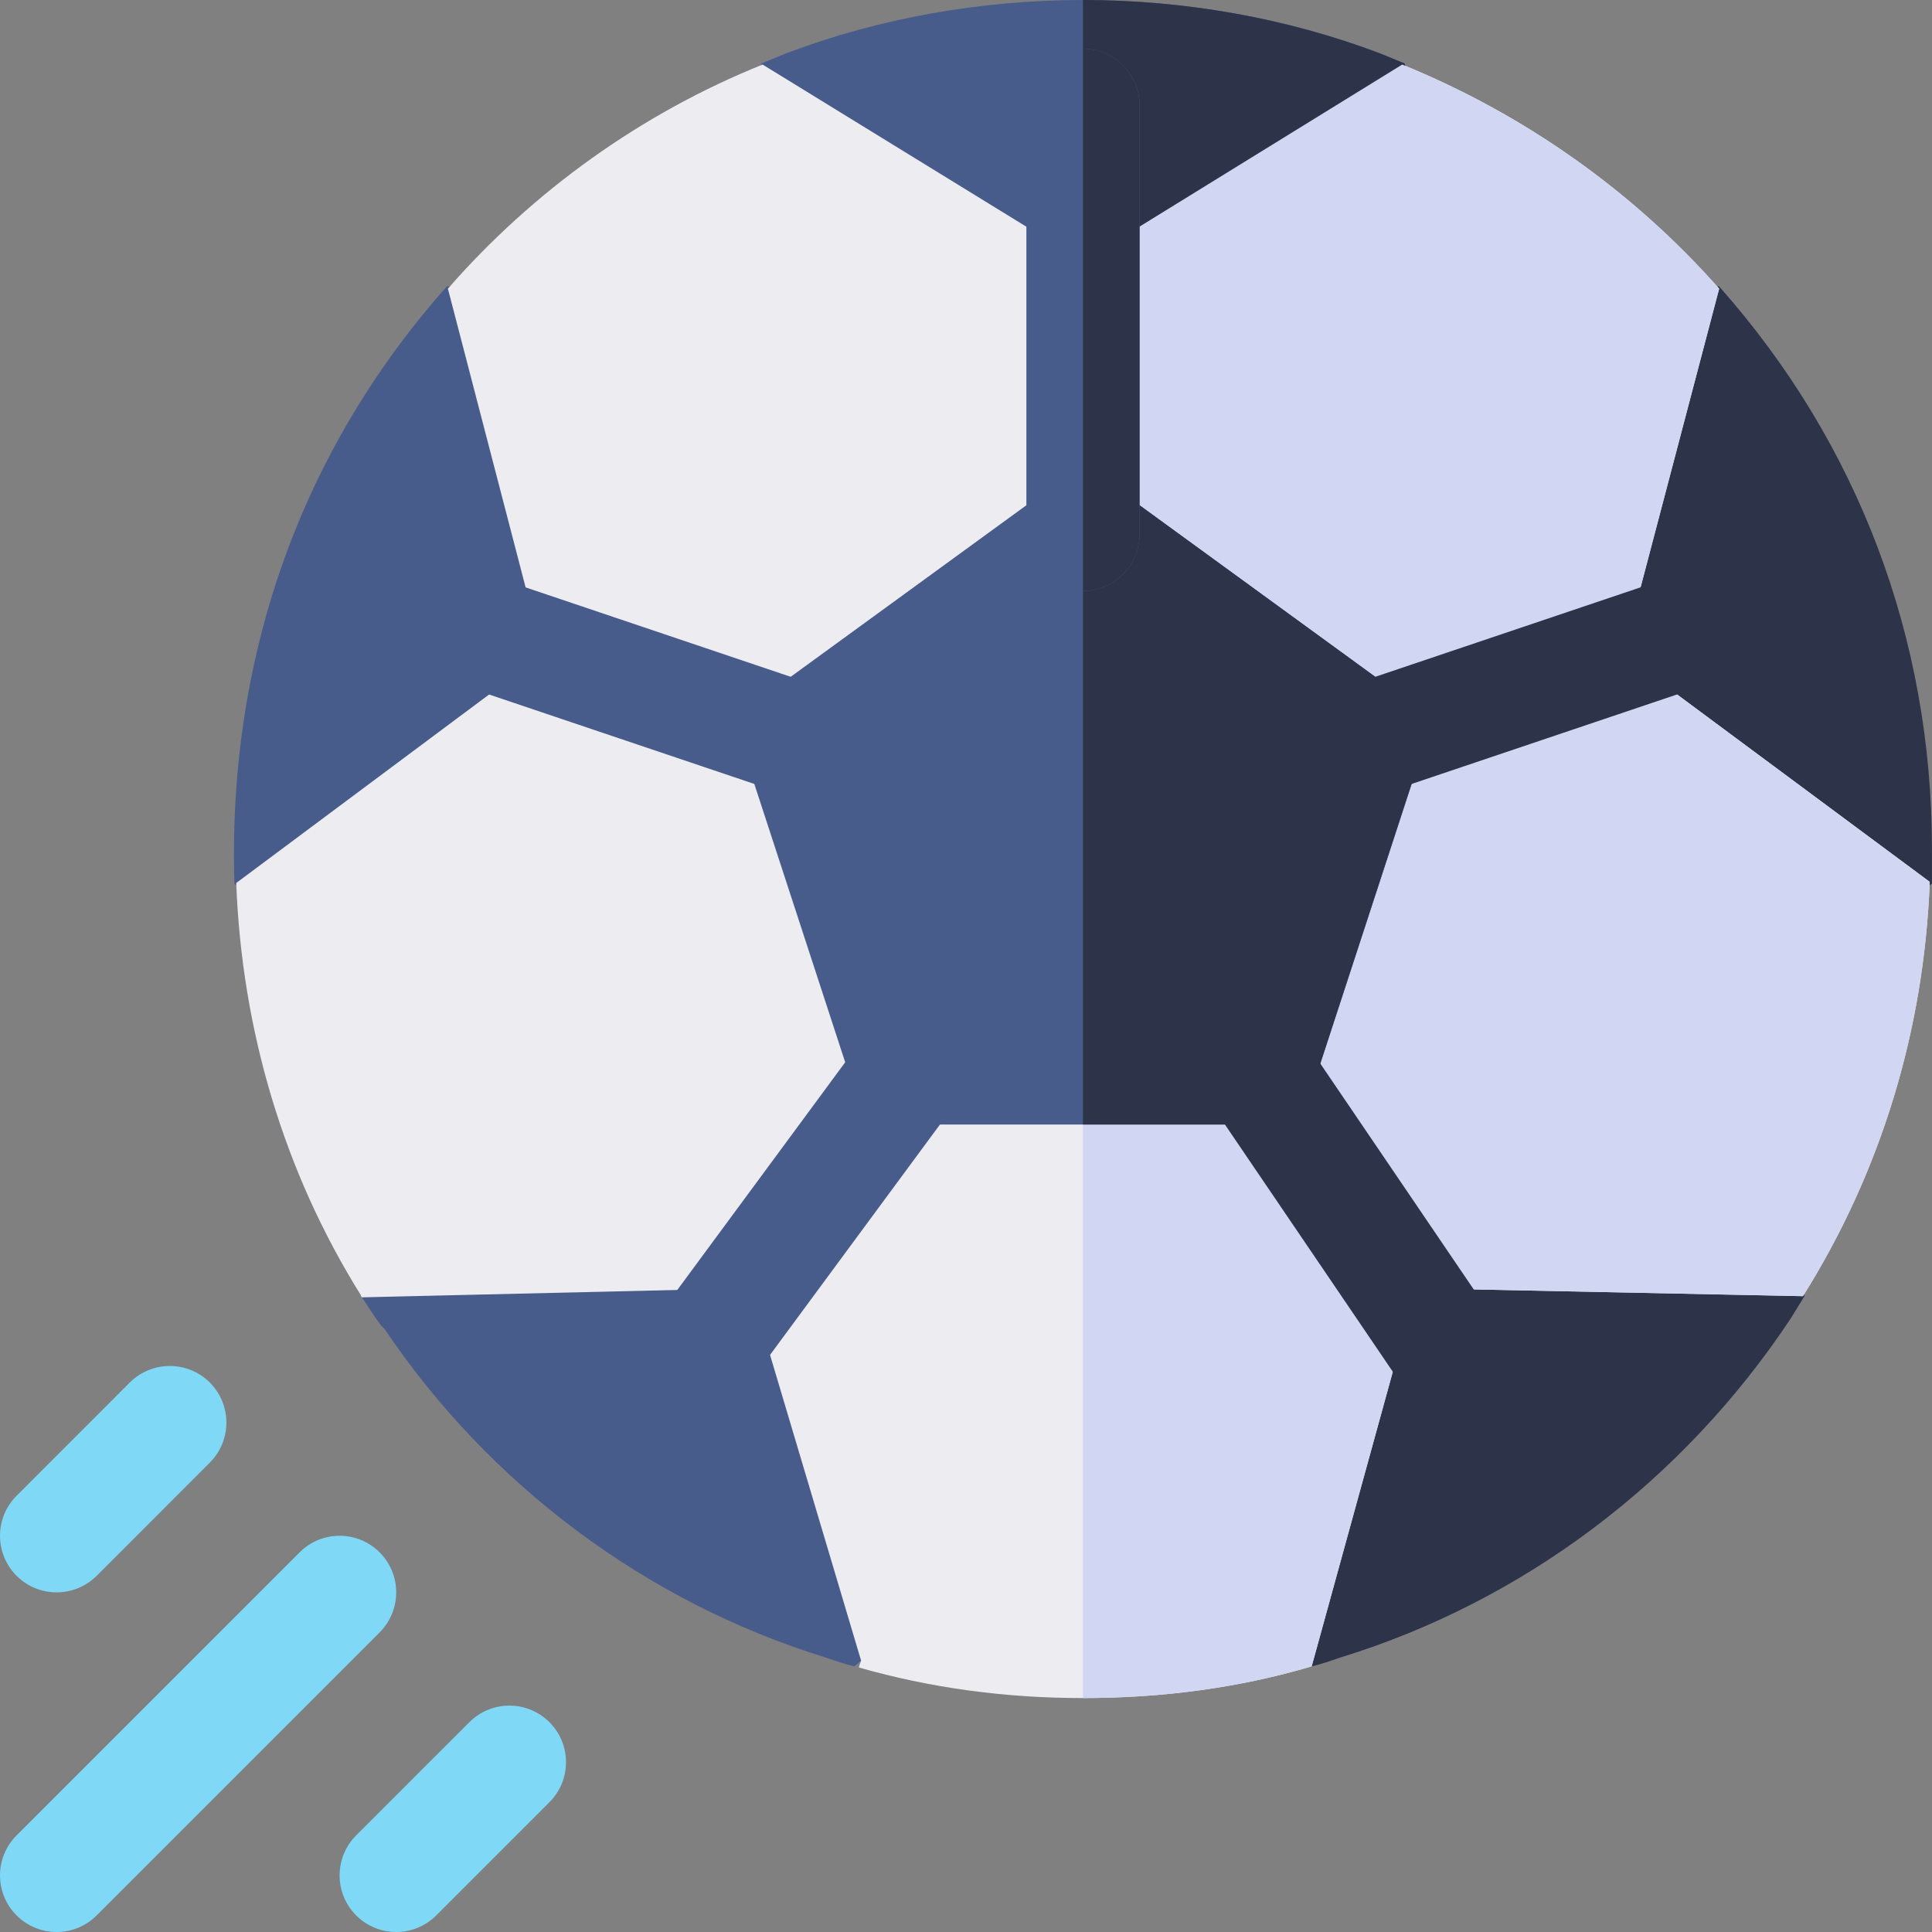 <svg width="48" height="48" viewBox="0 0 48 48" fill="none" xmlns="http://www.w3.org/2000/svg">
<rect x="0" y="0" width="48" height="48" fill="#808080" stroke="none"/>
<g clip-path="url(#clip0_2024_4043)">
<path d="M35.26 2.7L34.894 1.575L34.275 1.322C31.969 0.45 29.438 0 26.907 0C24.376 0 21.844 0.45 19.538 1.322L18.919 1.575L18.554 2.7C18.357 3.291 18.554 3.938 19.06 4.275L26.091 9.365C26.316 9.562 26.626 9.647 26.907 9.647C27.188 9.647 27.498 9.562 27.722 9.365L34.754 4.275C35.26 3.938 35.457 3.29 35.26 2.7Z" fill="#485C8C"/>
<path d="M8.944 23.019C8.697 23.198 8.408 23.287 8.119 23.287C7.83 23.287 7.543 23.199 7.297 23.022L5.824 21.962C5.65 16.335 7.468 11.208 11.102 7.115H12.479C13.088 7.115 13.629 7.508 13.816 8.089L16.487 16.357C16.675 16.937 16.468 17.571 15.975 17.928L8.944 23.019Z" fill="#485C8C"/>
<path d="M21.001 30.178C20.804 29.587 20.269 29.193 19.65 29.193H10.96C10.341 29.193 9.807 29.587 9.61 30.149C9.16 31.528 8.963 32.175 8.963 32.175C8.963 32.203 8.991 32.231 8.991 32.231C9.16 32.484 9.301 32.709 9.469 32.934L9.554 33.018C12.169 36.9 16.05 39.797 20.494 41.175C20.748 41.259 20.972 41.343 21.226 41.4L21.394 41.259L23.138 40.022C23.644 39.656 23.841 39.009 23.672 38.447L21.001 30.178Z" fill="#485C8C"/>
<path d="M44.654 31.528L44.203 30.149C44.007 29.587 43.472 29.193 42.853 29.193H34.163C33.572 29.193 33.066 29.559 32.841 30.093C32.841 30.121 32.757 30.375 32.729 30.403L30.141 38.447C29.973 39.009 30.169 39.656 30.676 40.022L32.419 41.259L32.588 41.4C32.841 41.343 33.066 41.259 33.319 41.175C37.875 39.768 41.813 36.787 44.485 32.765L44.833 32.2L44.654 31.528Z" fill="#2D344A"/>
<path d="M46.515 23.022C46.269 23.199 45.982 23.287 45.693 23.287C45.404 23.287 45.115 23.198 44.868 23.019L37.837 17.928C37.344 17.571 37.136 16.937 37.325 16.357L39.996 8.089C40.182 7.508 40.723 7.115 41.333 7.115H42.71C46.153 10.993 47.999 15.843 47.999 21.094V21.954L46.515 23.022Z" fill="#2D344A"/>
<path d="M1.406 48C1.046 48 0.687 47.863 0.412 47.588C-0.137 47.039 -0.137 46.149 0.412 45.599L7.443 38.568C7.993 38.019 8.882 38.019 9.432 38.568C9.981 39.118 9.981 40.007 9.432 40.557L2.401 47.588C2.126 47.863 1.766 48 1.406 48Z" fill="#7ED8F6"/>
<path d="M9.844 48C9.484 48 9.124 47.863 8.849 47.588C8.3 47.039 8.3 46.149 8.849 45.599L11.662 42.787C12.211 42.238 13.101 42.238 13.65 42.787C14.2 43.336 14.2 44.226 13.65 44.776L10.838 47.588C10.563 47.863 10.203 48 9.844 48Z" fill="#7ED8F6"/>
<path d="M1.406 39.562C1.046 39.562 0.687 39.425 0.412 39.151C-0.137 38.601 -0.137 37.711 0.412 37.162L3.224 34.349C3.774 33.8 4.664 33.8 5.213 34.349C5.762 34.899 5.762 35.789 5.213 36.338L2.401 39.151C2.126 39.425 1.766 39.562 1.406 39.562Z" fill="#7ED8F6"/>
<path d="M47.944 21.91C47.803 25.594 46.735 29.11 44.794 32.203L35.175 32.006L32.588 41.4C30.788 41.935 28.875 42.188 26.907 42.188C24.966 42.188 23.11 41.935 21.338 41.428C21.366 41.316 21.394 41.259 21.394 41.259L18.638 32.006L8.991 32.232C8.991 32.232 8.963 32.203 8.963 32.175C7.05 29.11 6.009 25.594 5.869 21.938L13.491 16.256L11.128 7.172C13.238 4.753 15.938 2.813 18.947 1.604L26.907 6.497L34.837 1.604C37.875 2.841 40.575 4.753 42.712 7.172L40.322 16.256L47.944 21.91Z" fill="#ECECF1"/>
<path d="M27.722 9.365C27.497 9.562 27.188 9.647 26.906 9.647V0C29.438 0 31.969 0.45 34.275 1.322L34.894 1.575L35.259 2.7C35.456 3.291 35.259 3.938 34.753 4.275L27.722 9.365Z" fill="#2D344A"/>
<path d="M47.944 21.91C47.803 25.594 46.734 29.11 44.794 32.203L35.175 32.006L32.588 41.4C30.787 41.935 28.875 42.188 26.906 42.188V6.497L34.837 1.604C37.875 2.841 40.575 4.753 42.712 7.172L40.322 16.256L47.944 21.91Z" fill="#D1D6F2"/>
<path d="M34.753 17.241L27.722 12.123C27.469 11.954 27.187 11.869 26.906 11.869C26.625 11.869 26.344 11.954 26.091 12.123L19.059 17.241C18.553 17.607 18.356 18.226 18.525 18.816L21.225 27.085C21.422 27.647 21.956 27.938 22.575 27.938H31.237C31.856 27.938 32.391 27.647 32.587 27.085L35.287 18.816C35.456 18.226 35.259 17.607 34.753 17.241Z" fill="#485C8C"/>
<path d="M35.287 18.816L32.587 27.085C32.391 27.647 31.856 27.938 31.237 27.938H26.906V11.869C27.188 11.869 27.469 11.954 27.722 12.123L34.753 17.241C35.259 17.607 35.456 18.226 35.287 18.816Z" fill="#2D344A"/>
<path d="M23.396 25.51C22.771 25.049 21.89 25.182 21.43 25.807L15.808 33.431L17.325 36.112L23.693 27.477C24.154 26.852 24.021 25.972 23.396 25.51Z" fill="#485C8C"/>
<path d="M32.415 25.853C31.98 25.21 31.105 25.041 30.462 25.479C29.82 25.916 29.652 26.789 30.089 27.432L36.635 37.071L37.879 33.898L32.415 25.853Z" fill="#2D344A"/>
<path d="M44.475 13.339L33.489 17.044C32.752 17.291 32.357 18.089 32.605 18.825C32.803 19.413 33.35 19.782 33.938 19.782C34.086 19.782 34.238 19.759 34.387 19.708L44.755 16.212L44.475 13.339Z" fill="#2D344A"/>
<path d="M28.312 2.615V13.274C28.312 14.034 27.694 14.681 26.906 14.681C26.119 14.681 25.5 14.034 25.5 13.274V2.615C25.5 1.856 26.119 1.209 26.906 1.209C27.694 1.209 28.312 1.856 28.312 2.615Z" fill="#485C8C"/>
<path d="M28.312 2.615V13.274C28.312 14.034 27.694 14.681 26.906 14.681V1.209C27.694 1.209 28.312 1.856 28.312 2.615Z" fill="#2D344A"/>
<path d="M20.324 17.044L10.89 13.862L9.478 16.353L19.426 19.708C19.574 19.759 19.727 19.782 19.875 19.782C20.461 19.782 21.009 19.413 21.207 18.825C21.456 18.089 21.06 17.291 20.324 17.044Z" fill="#485C8C"/>
</g>
<defs>
<clipPath id="clip0_2024_4043">
<rect width="48" height="48" fill="white"/>
</clipPath>
</defs>
</svg>
